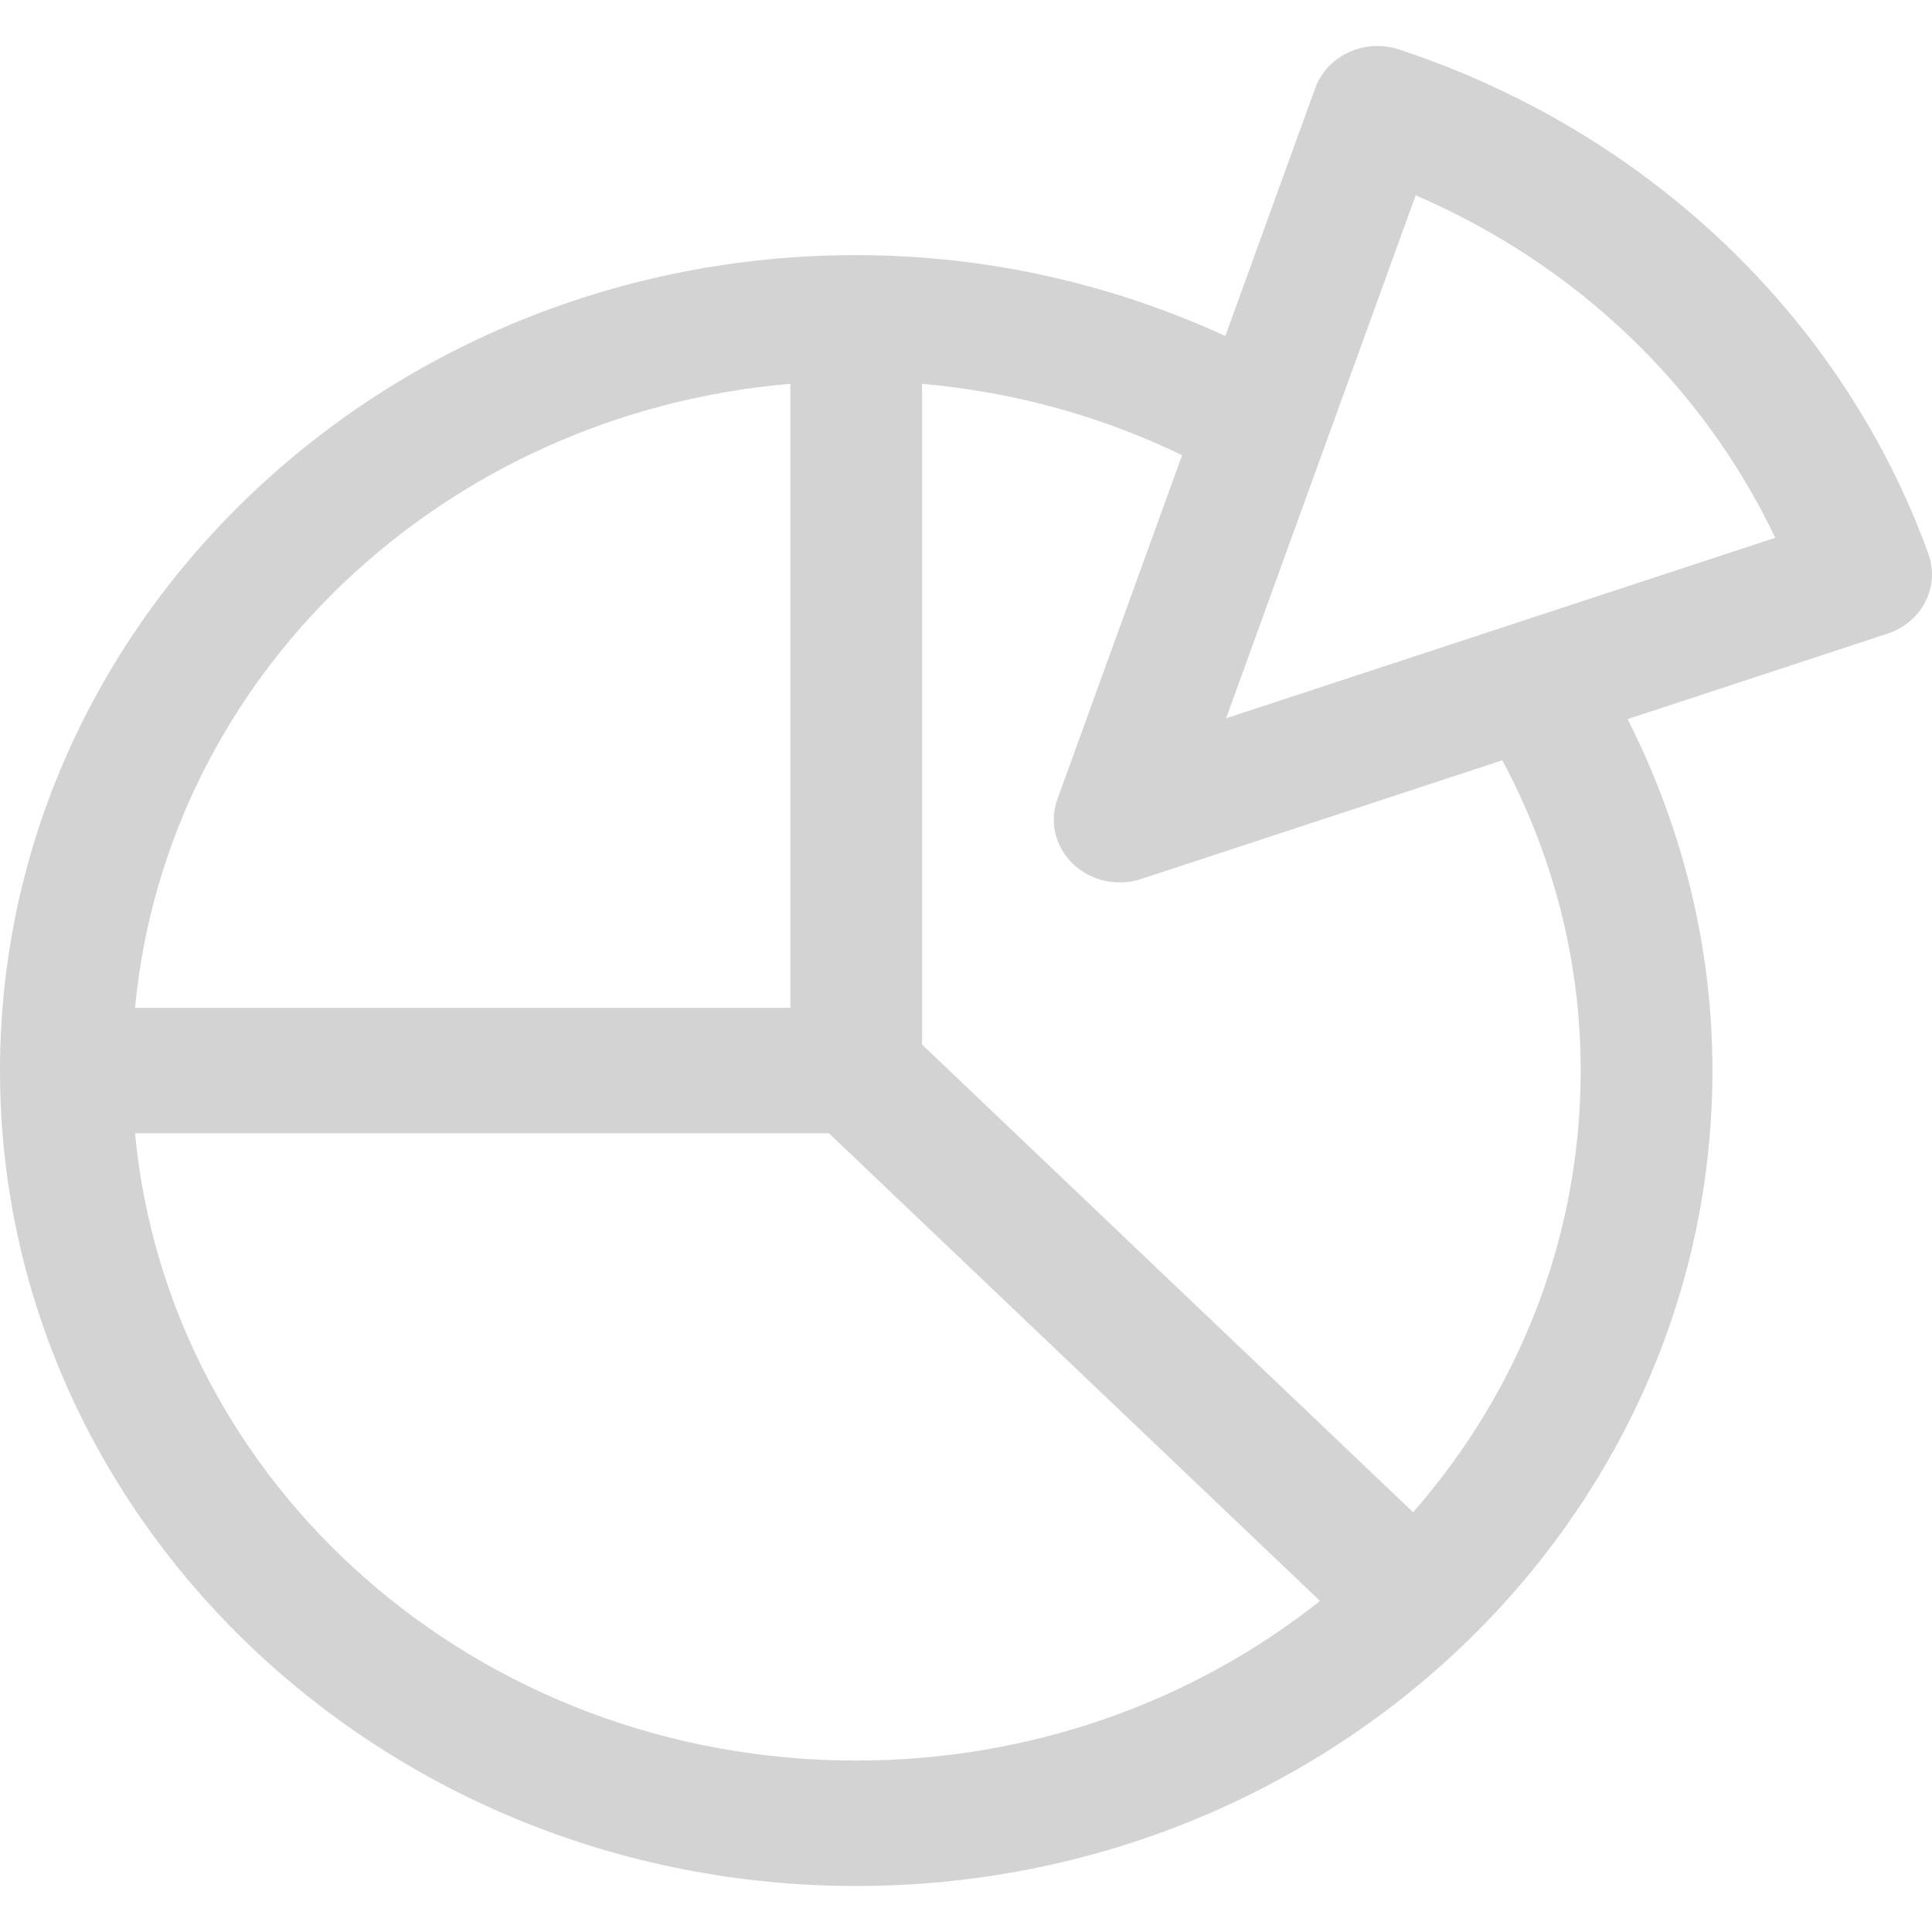 <svg width="25" height="25" viewBox="0 0 42 40" fill="#969696" xmlns="http://www.w3.org/2000/svg">
<path d="M29.99 0.001C29.684 -0.009 29.383 0.075 29.131 0.24C28.879 0.406 28.689 0.643 28.59 0.919L26.638 6.304C24.208 5.19 21.491 4.546 18.613 4.546C8.351 4.546 0 12.499 0 22.273C0 32.047 8.351 40 18.613 40C28.876 40 37.227 32.047 37.227 22.273C37.227 19.533 36.552 16.946 35.383 14.633L41.036 12.774C41.214 12.715 41.377 12.624 41.518 12.505C41.659 12.386 41.774 12.242 41.856 12.081C41.938 11.92 41.986 11.745 41.997 11.566C42.009 11.388 41.983 11.209 41.921 11.039C40.06 5.902 35.802 1.848 30.409 0.075C30.274 0.031 30.133 0.005 29.99 0.001ZM30.776 3.246C34.254 4.746 37.017 7.379 38.592 10.691L26.654 14.615L30.776 3.246ZM17.182 7.343V20.909H2.936C3.616 13.702 9.614 7.99 17.182 7.343ZM20.045 7.344C22.065 7.521 23.969 8.059 25.698 8.896L22.987 16.373C22.899 16.615 22.885 16.875 22.945 17.125C23.005 17.374 23.138 17.602 23.328 17.783C23.518 17.964 23.758 18.09 24.019 18.148C24.281 18.205 24.555 18.191 24.809 18.108L32.659 15.528C33.743 17.559 34.363 19.84 34.363 22.273C34.363 25.931 32.995 29.275 30.72 31.875L20.045 21.708V7.344ZM2.936 23.637H18.021L28.696 33.803C25.966 35.969 22.454 37.273 18.613 37.273C10.382 37.273 3.658 31.294 2.936 23.637Z" fill="#D3D3D3"/>
</svg>
